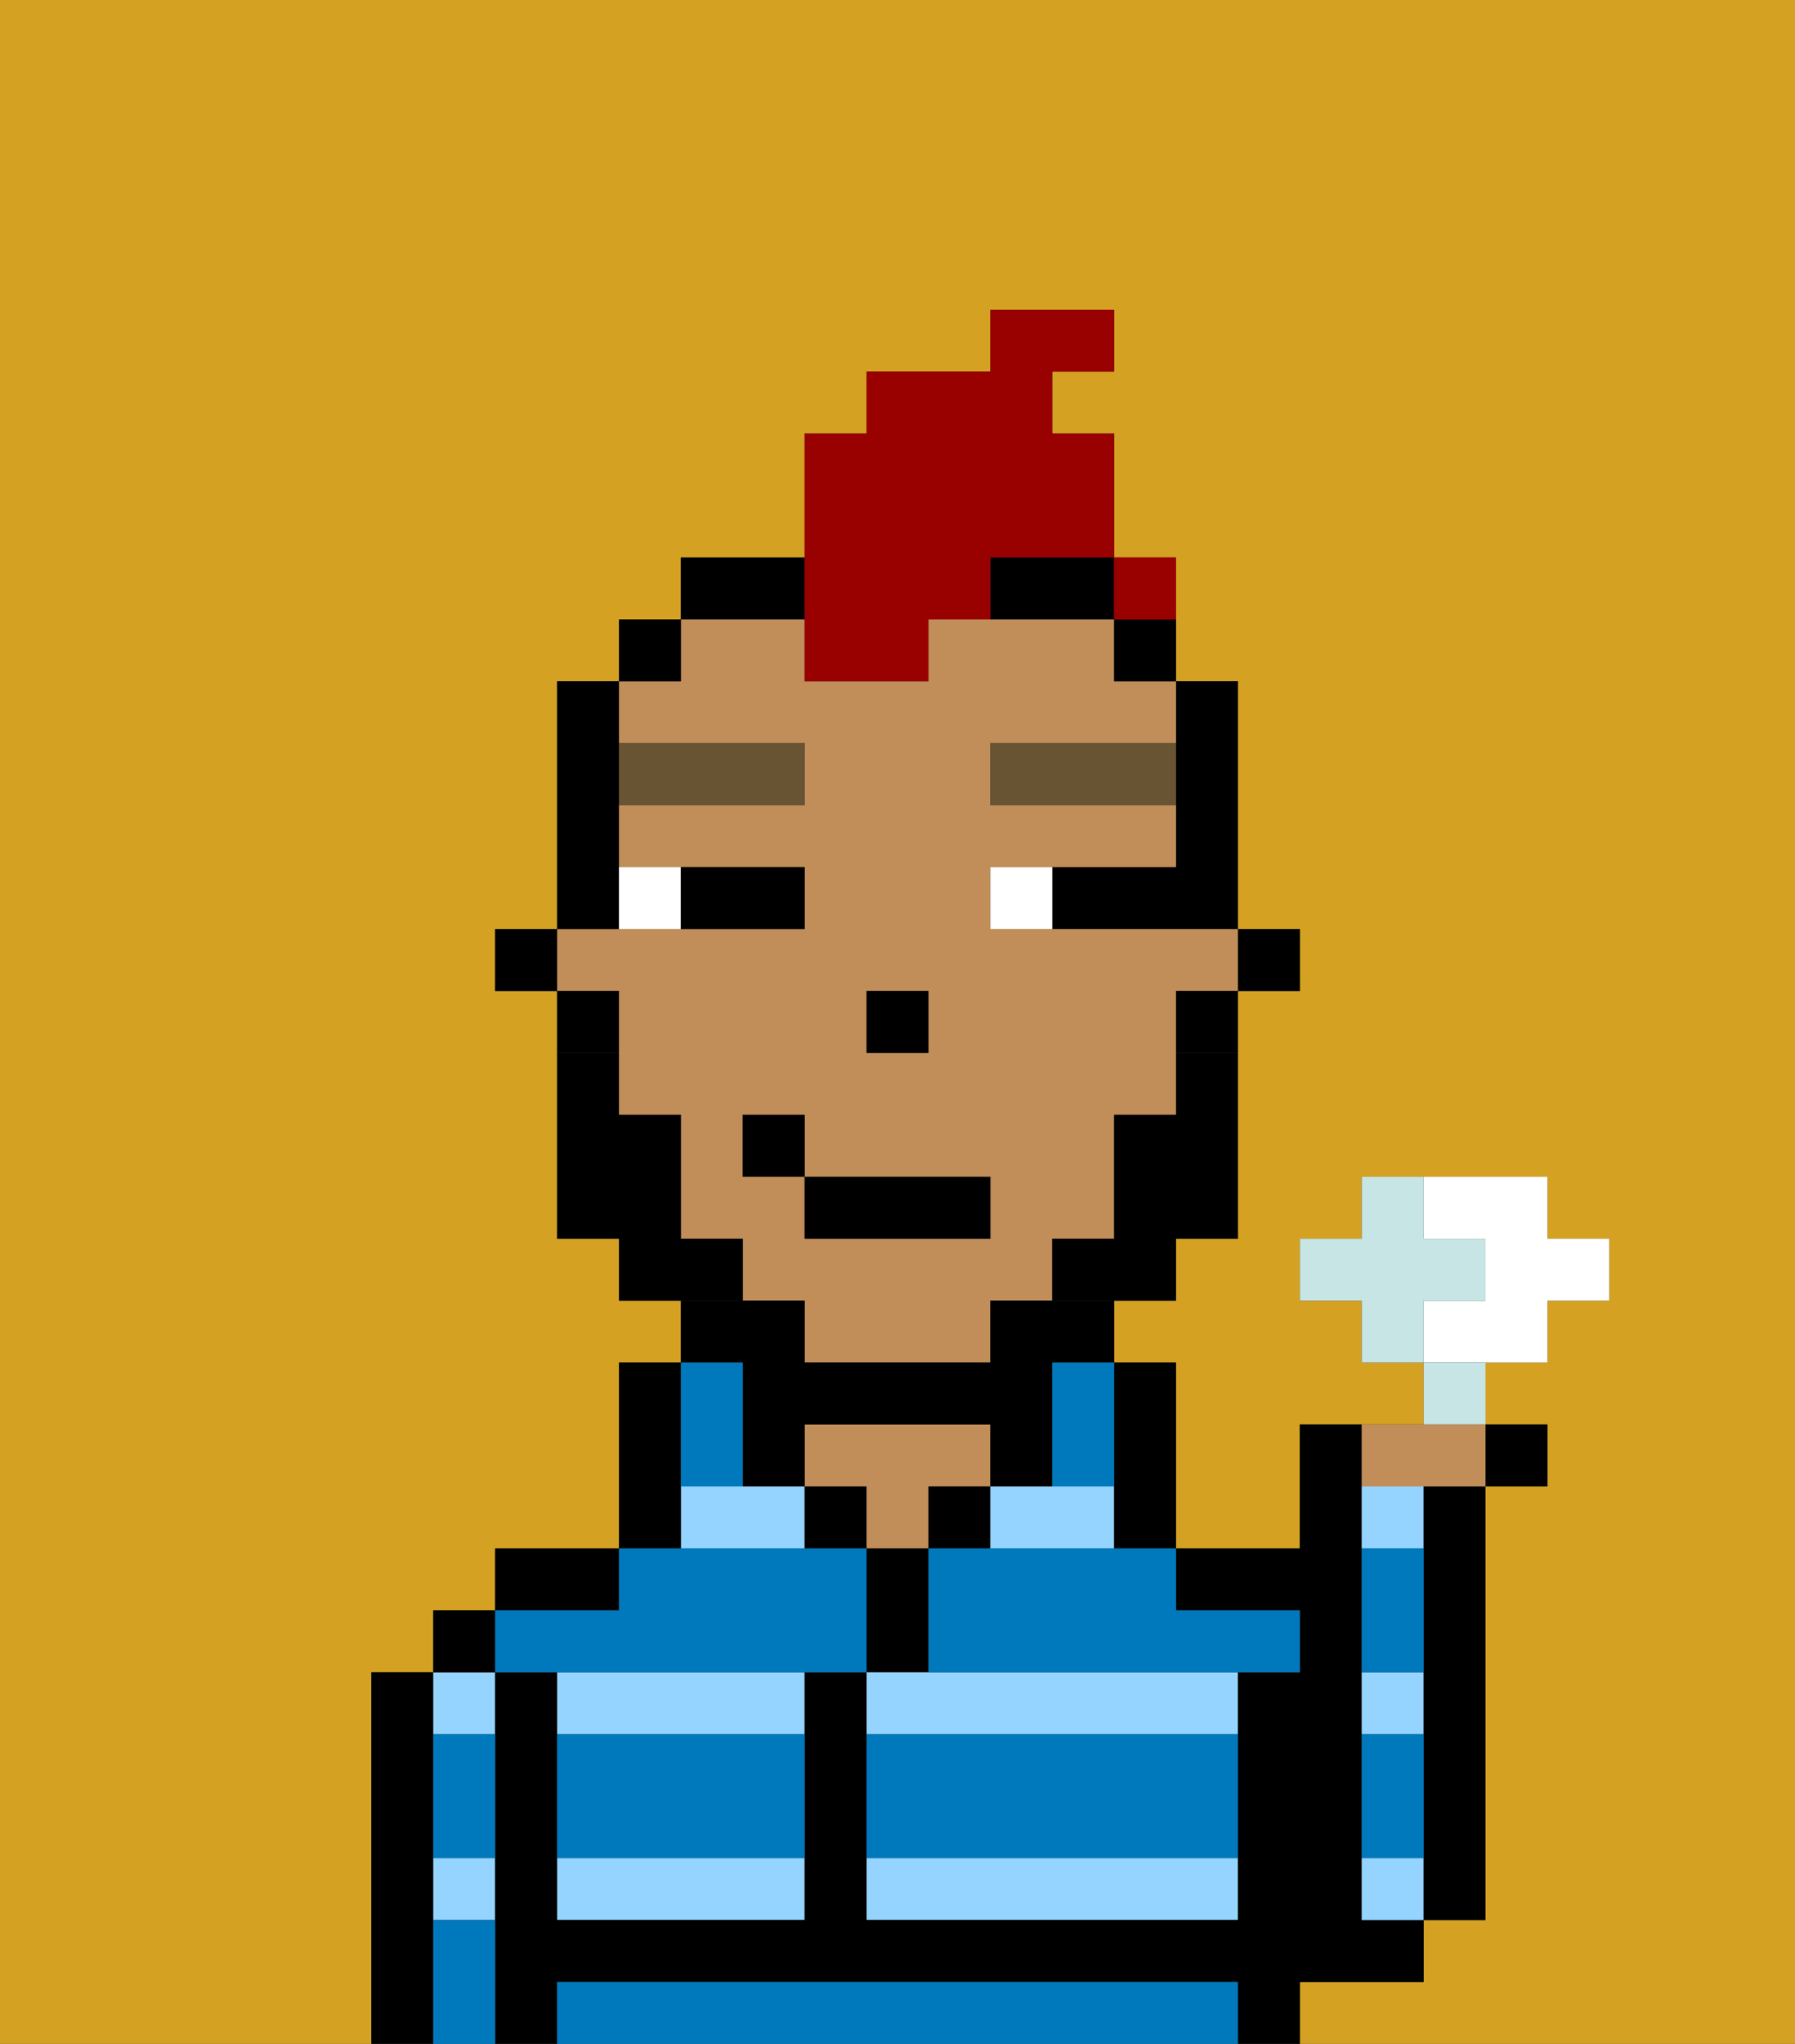 <svg xmlns="http://www.w3.org/2000/svg" viewBox="0 0 29 33"><rect x="0" y="0" width="29" height="33" fill="#333333" stroke="none"/><defs><style>polygon,rect,path{shape-rendering:crispedges;}.va128-1{fill:#d4a122;}.va128-2{fill:#000000;}.va128-3{fill:#94d4ff;}.va128-4{fill:#c18d59;}.va128-5{fill:#0079bc;}.va128-6{fill:#ffffff;}.va128-7{fill:#685432;}.va128-8{fill:#000000;}.va128-9{fill:#990000;}.va128-10{fill:#c6e5e4;}</style></defs><path class="va128-1" d="M0,33H6V27H7V26H8V25h2V22h1V21H10V20H9V16H8V15H9V11h1V10h1V9h2V7h1V6h2V5h2V6H17V7h1V9h1v2h1v4h1v1H20v4H19v1H18v1h1v3h2V23h2V22H22V21H21V20h1V19h3v1h1v1H25v1H24v1h1v1H24v7H23v1H21v1h8V0H0Z"/><path class="va128-2" d="M7,30V27H6v6H7V30Z"/><path class="va128-3" d="M8,28V27H7v1Z"/><path class="va128-3" d="M7,31H8V30H7Z"/><rect class="va128-2" x="7" y="26" width="1" height="1"/><path class="va128-3" d="M9,31h4V30H9Z"/><polygon class="va128-3" points="12 24 11 24 11 25 13 25 13 24 12 24"/><path class="va128-3" d="M9,28h4V27H9Z"/><path class="va128-2" d="M10,25H8v1h2Z"/><path class="va128-2" d="M11,24V22H10v3h1Z"/><rect class="va128-2" x="13" y="24" width="1" height="1"/><path class="va128-4" d="M15,24h1V23H13v1h1v1h1Z"/><path class="va128-2" d="M15,26V25H14v2h1Z"/><rect class="va128-2" x="15" y="24" width="1" height="1"/><path class="va128-3" d="M14,27v1h6V27H14Z"/><path class="va128-3" d="M18,25V24H16v1Z"/><path class="va128-3" d="M14,31h6V30H14Z"/><path class="va128-2" d="M18,25h1V22H18v3Z"/><path class="va128-2" d="M22,32h1V31H22V23H21v2H19v1h2v1H20v4H14V27H13v4H9V27H8v6H9V32H20v1h1V32Z"/><path class="va128-3" d="M23,27H22v1h1Z"/><path class="va128-3" d="M23,24H22v1h1Z"/><path class="va128-3" d="M22,30v1h1V30Z"/><path class="va128-2" d="M23,25v6h1V24H23Z"/><rect class="va128-2" x="20" y="15" width="1" height="1"/><path class="va128-2" d="M19,13v1H17v1h3V11H19v2Z"/><path class="va128-4" d="M10,17v1h1v2h1v1h1v1h3V21h1V20h1V18h1V16h1V15H16V14h3V13H16V12h3V11H18V10H15v1H13V10H11v1H10v1h3v1H10v1h3v1H9v1h1Zm4-1h1v1H14Zm-2,2h1v1h3v1H13V19H12Z"/><path class="va128-2" d="M19,17h1V16H19Z"/><path class="va128-2" d="M18,11h1V10H18Z"/><path class="va128-2" d="M12,23v1h1V23h3v1h1V22h1V21H16v1H13V21H11v1h1Z"/><path class="va128-2" d="M13,9H11v1h2Z"/><path class="va128-2" d="M16,10h2V9H16Z"/><rect class="va128-2" x="10" y="10" width="1" height="1"/><path class="va128-2" d="M10,14V11H9v4h1Z"/><path class="va128-2" d="M10,16H9v1h1Z"/><rect class="va128-2" x="8" y="15" width="1" height="1"/><rect class="va128-2" x="14" y="16" width="1" height="1"/><path class="va128-5" d="M19,32H9v1H20V32Z"/><path class="va128-5" d="M14,30h6V28H14Z"/><path class="va128-5" d="M9,29v1h4V28H9Z"/><path class="va128-5" d="M16,25H15v2h6V26H19V25H16Z"/><path class="va128-5" d="M9,27h5V25H10v1H8v1Z"/><path class="va128-5" d="M23,29V28H22v2h1Z"/><path class="va128-5" d="M23,26V25H22v2h1Z"/><path class="va128-5" d="M7,31v2H8V31Z"/><path class="va128-5" d="M7,29v1H8V28H7Z"/><path class="va128-5" d="M12,24V22H11v2Z"/><path class="va128-5" d="M17,23v1h1V22H17Z"/><path class="va128-6" d="M11,15V14H10v1Z"/><path class="va128-6" d="M16,14v1h1V14Z"/><path class="va128-2" d="M12,15h1V14H11v1Z"/><path class="va128-7" d="M13,13V12H10v1Z"/><path class="va128-7" d="M16,12v1h3V12Z"/><path class="va128-8" d="M19,18H18v2H17v1h2V20h1V17H19Z"/><path class="va128-8" d="M12,20H11V18H10V17H9v3h1v1h2Z"/><rect class="va128-2" x="13" y="19" width="3" height="1"/><rect class="va128-2" x="12" y="18" width="1" height="1"/><path class="va128-9" d="M13,11h2V10h1V9h2V7H17V6h1V5H16V6H14V7H13v4Z"/><path class="va128-9" d="M19,10V9H18v1Z"/><path class="va128-6" d="M25,22V21h1V20H25V19H23v1h1v1H23v1h2Z"/><path class="va128-10" d="M24,21V20H23V19H22v1H21v1h1v1h1V21Z"/><path class="va128-10" d="M24,22H23v1h1Z"/><path class="va128-4" d="M23,24h1V23H22v1Z"/><rect class="va128-2" x="24" y="23" width="1" height="1"/><rect class="va128-9" x="18" y="9" width="1" height="1"></rect></svg>